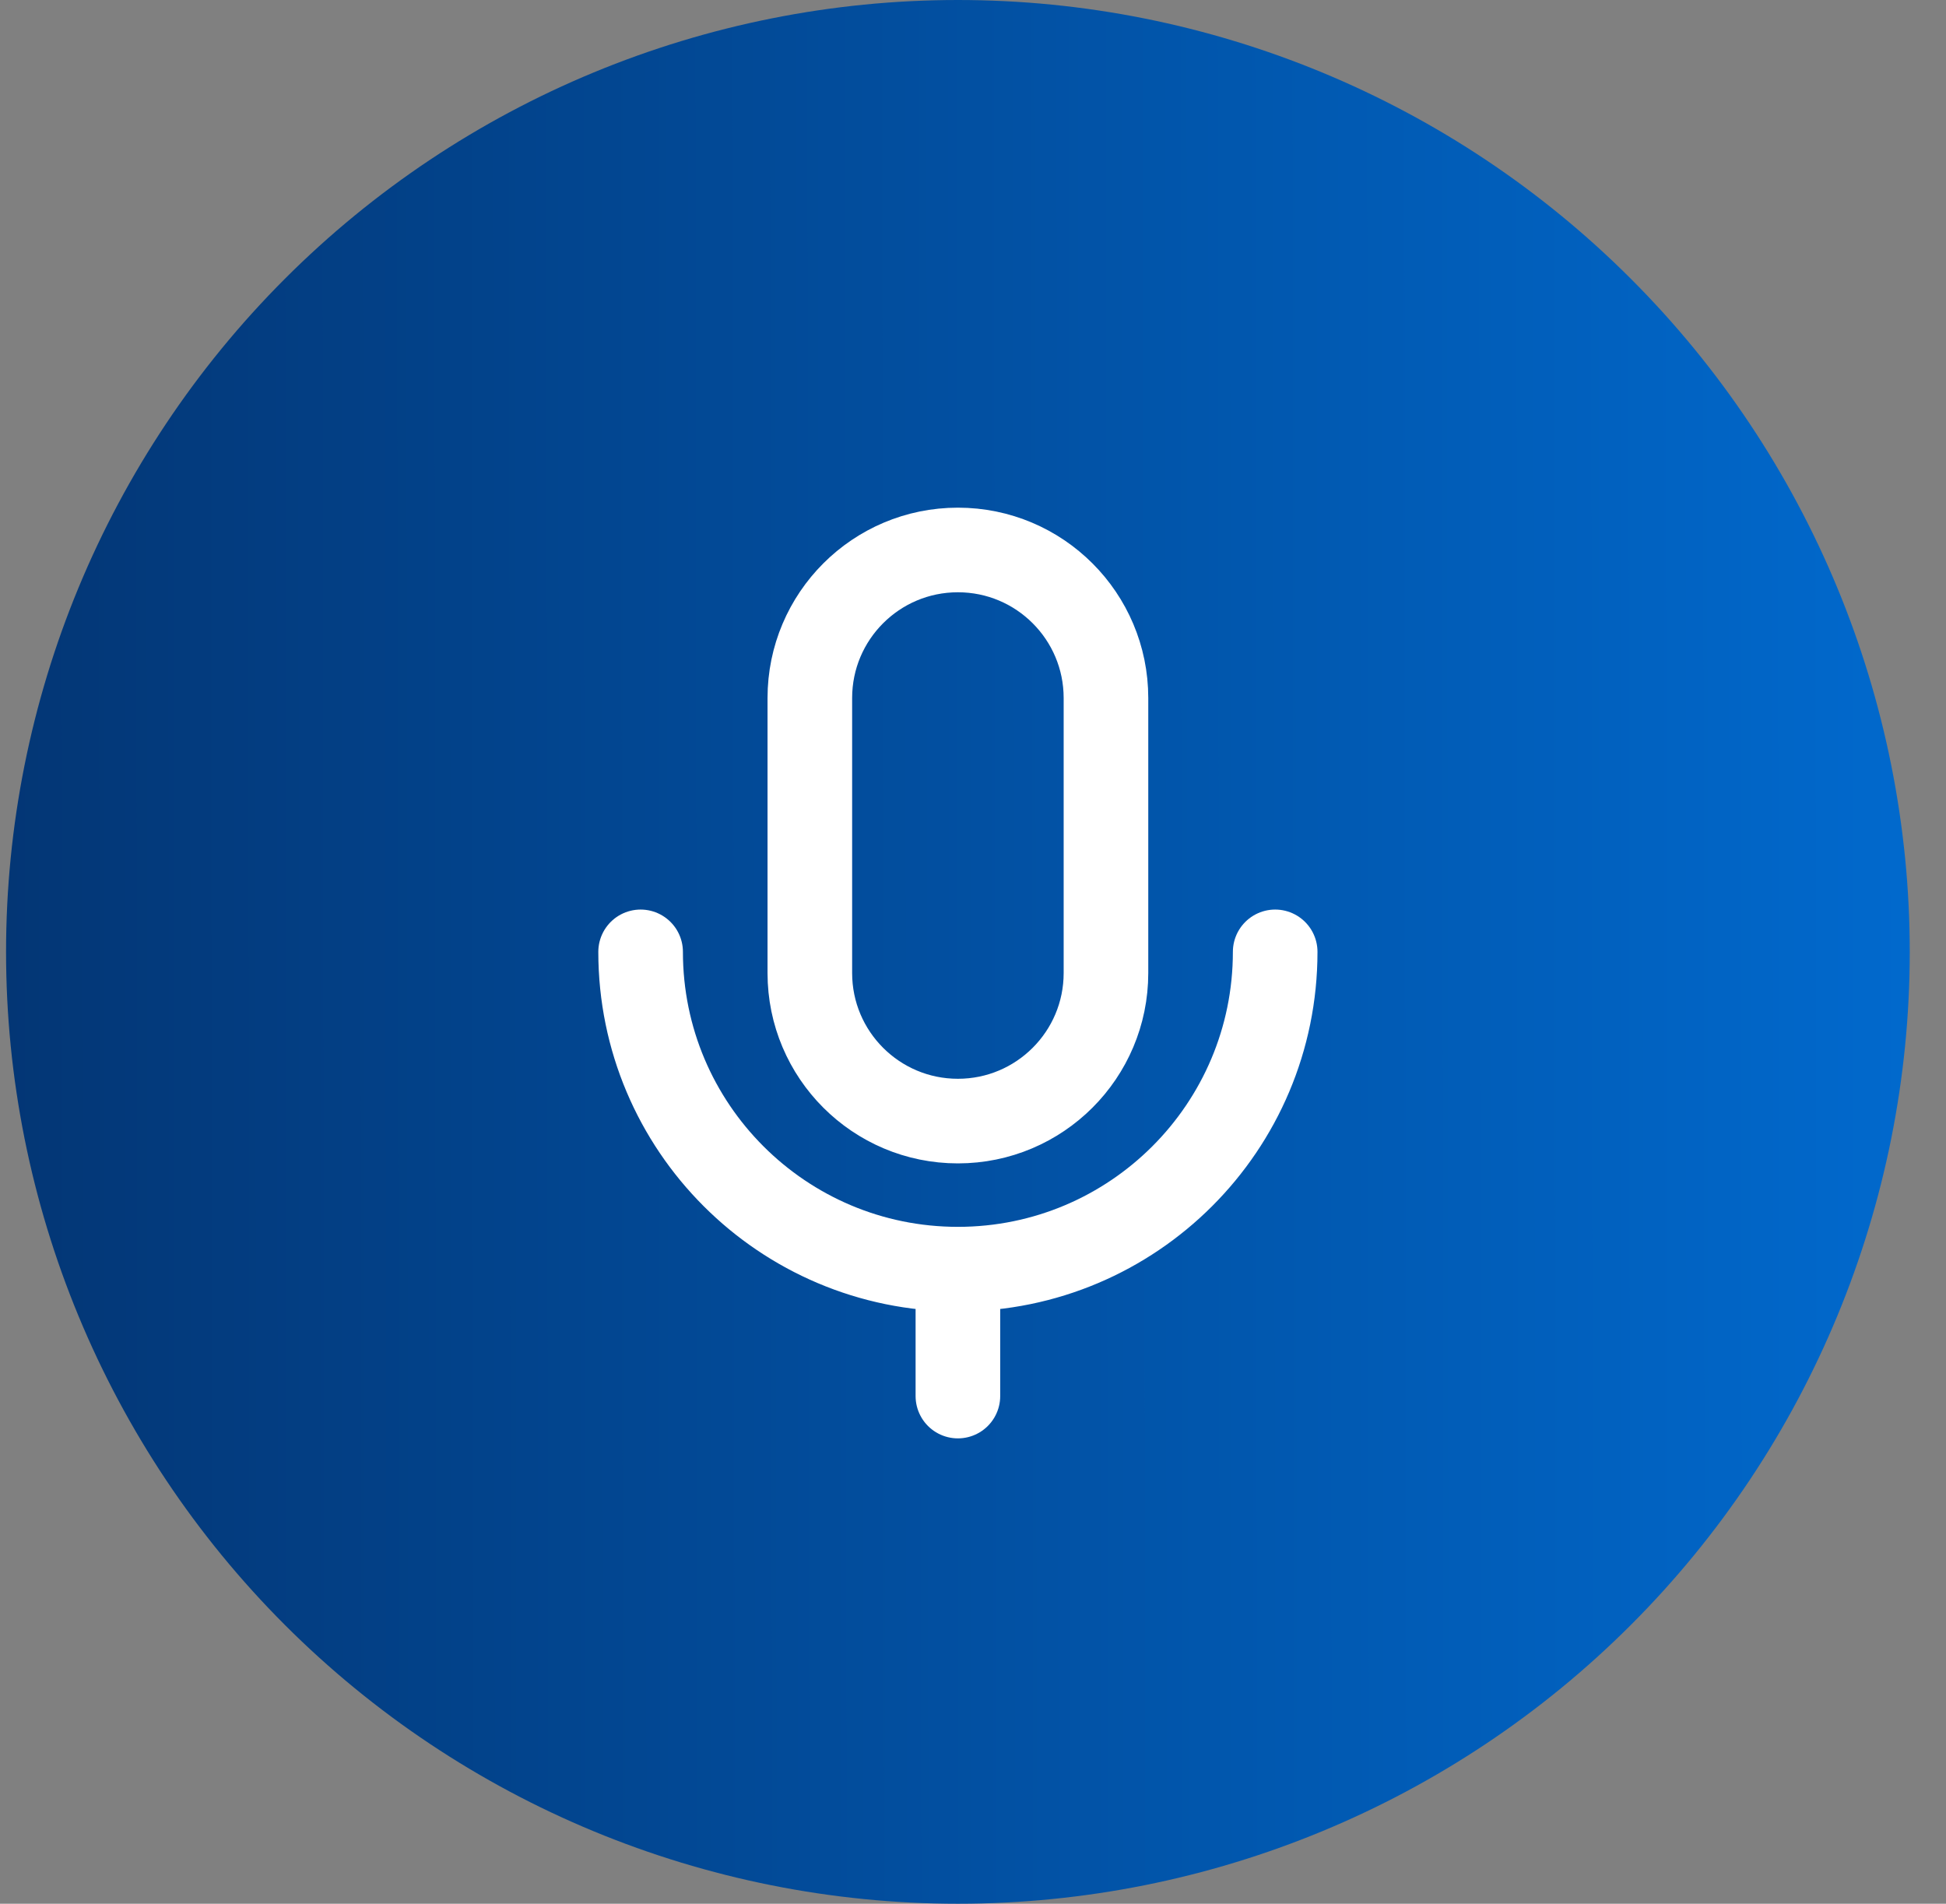 <svg width="46" height="45" viewBox="0 0 46 45" fill="none" xmlns="http://www.w3.org/2000/svg">
<rect x="0" y="0" width="46" height="45" fill="#808080" stroke="none"/>
<path d="M22.643 0C16.677 0 10.95 2.372 6.734 6.59C2.516 10.808 0.143 16.535 0.143 22.5C0.143 28.465 2.516 34.192 6.734 38.41C10.95 42.628 16.677 45 22.643 45C28.609 45 34.336 42.628 38.551 38.41C42.77 34.192 45.143 28.465 45.143 22.5C45.143 16.535 42.77 10.808 38.551 6.59C34.336 2.372 28.609 0 22.643 0Z" fill="url(#paint0_linear_125_2347)"/>
<path d="M15.143 22.5C15.143 26.642 18.501 30 22.643 30M22.643 30C26.785 30 30.143 26.642 30.143 22.5M22.643 30V33M22.643 13C24.576 13 26.143 14.567 26.143 16.5V23C26.143 24.933 24.576 26.5 22.643 26.5C20.71 26.5 19.143 24.933 19.143 23V16.5C19.143 14.567 20.71 13 22.643 13Z" stroke="white" stroke-width="2" stroke-linecap="round" stroke-linejoin="round"/>
<defs>
<linearGradient id="paint0_linear_125_2347" x1="53.95" y1="22.407" x2="0.143" y2="22.465" gradientUnits="userSpaceOnUse">
<stop stop-color="#0073DE"/>
<stop offset="1" stop-color="#033675"/>
</linearGradient>
</defs>
</svg>
